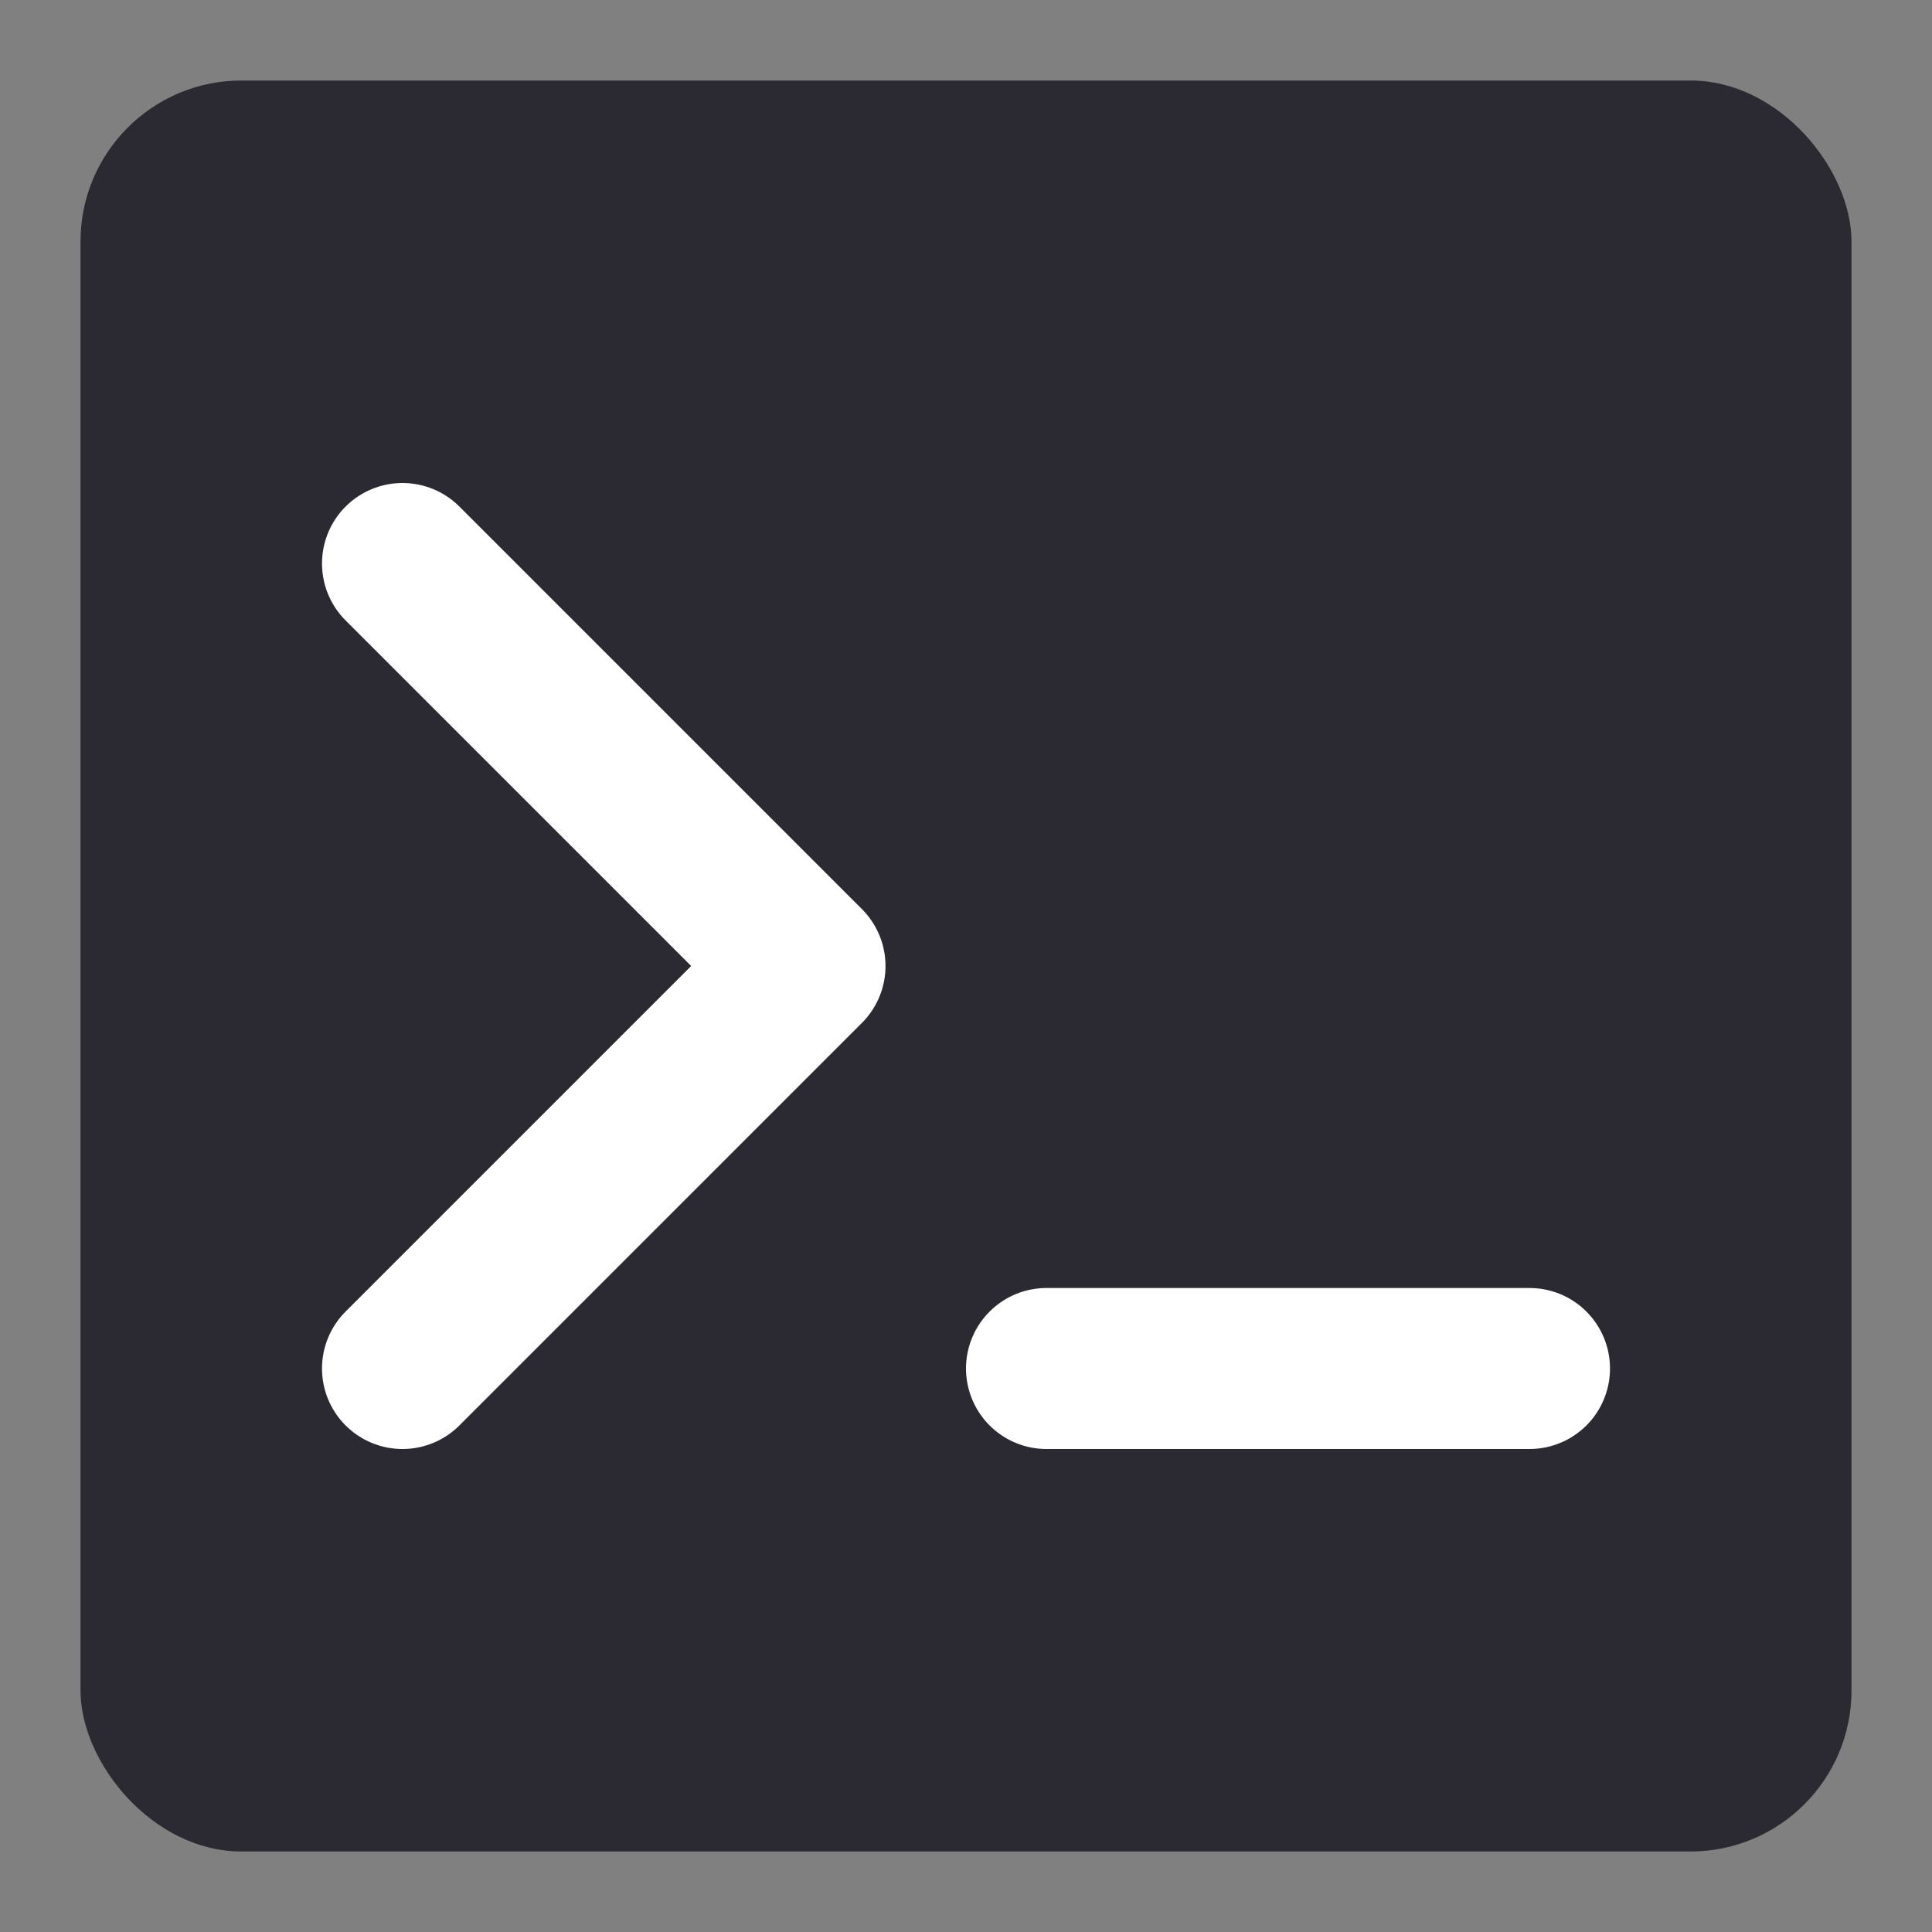 <?xml version="1.0" encoding="utf-8"?>
<svg class="icon icon-tabler icon-tabler-prompt" width="24" height="24" viewBox="0 0 24 24" stroke-width="2" fill="none" stroke-linecap="round" stroke-linejoin="round" stroke="white" xmlns="http://www.w3.org/2000/svg">
  <rect x="0" y="0" width="24" height="24" fill="#808080" stroke="none"/>
  <rect style="fill: #2b2a33;" x="1" y="1" width="22" height="22" rx="2" ry="2" stroke="none"/>
  <path stroke="none" d="M0 0h24v24H0z" fill="none"/>
  <polyline points="5 7 10 12 5 17"/>
  <line x1="13" y1="17" x2="19" y2="17"/>
</svg>